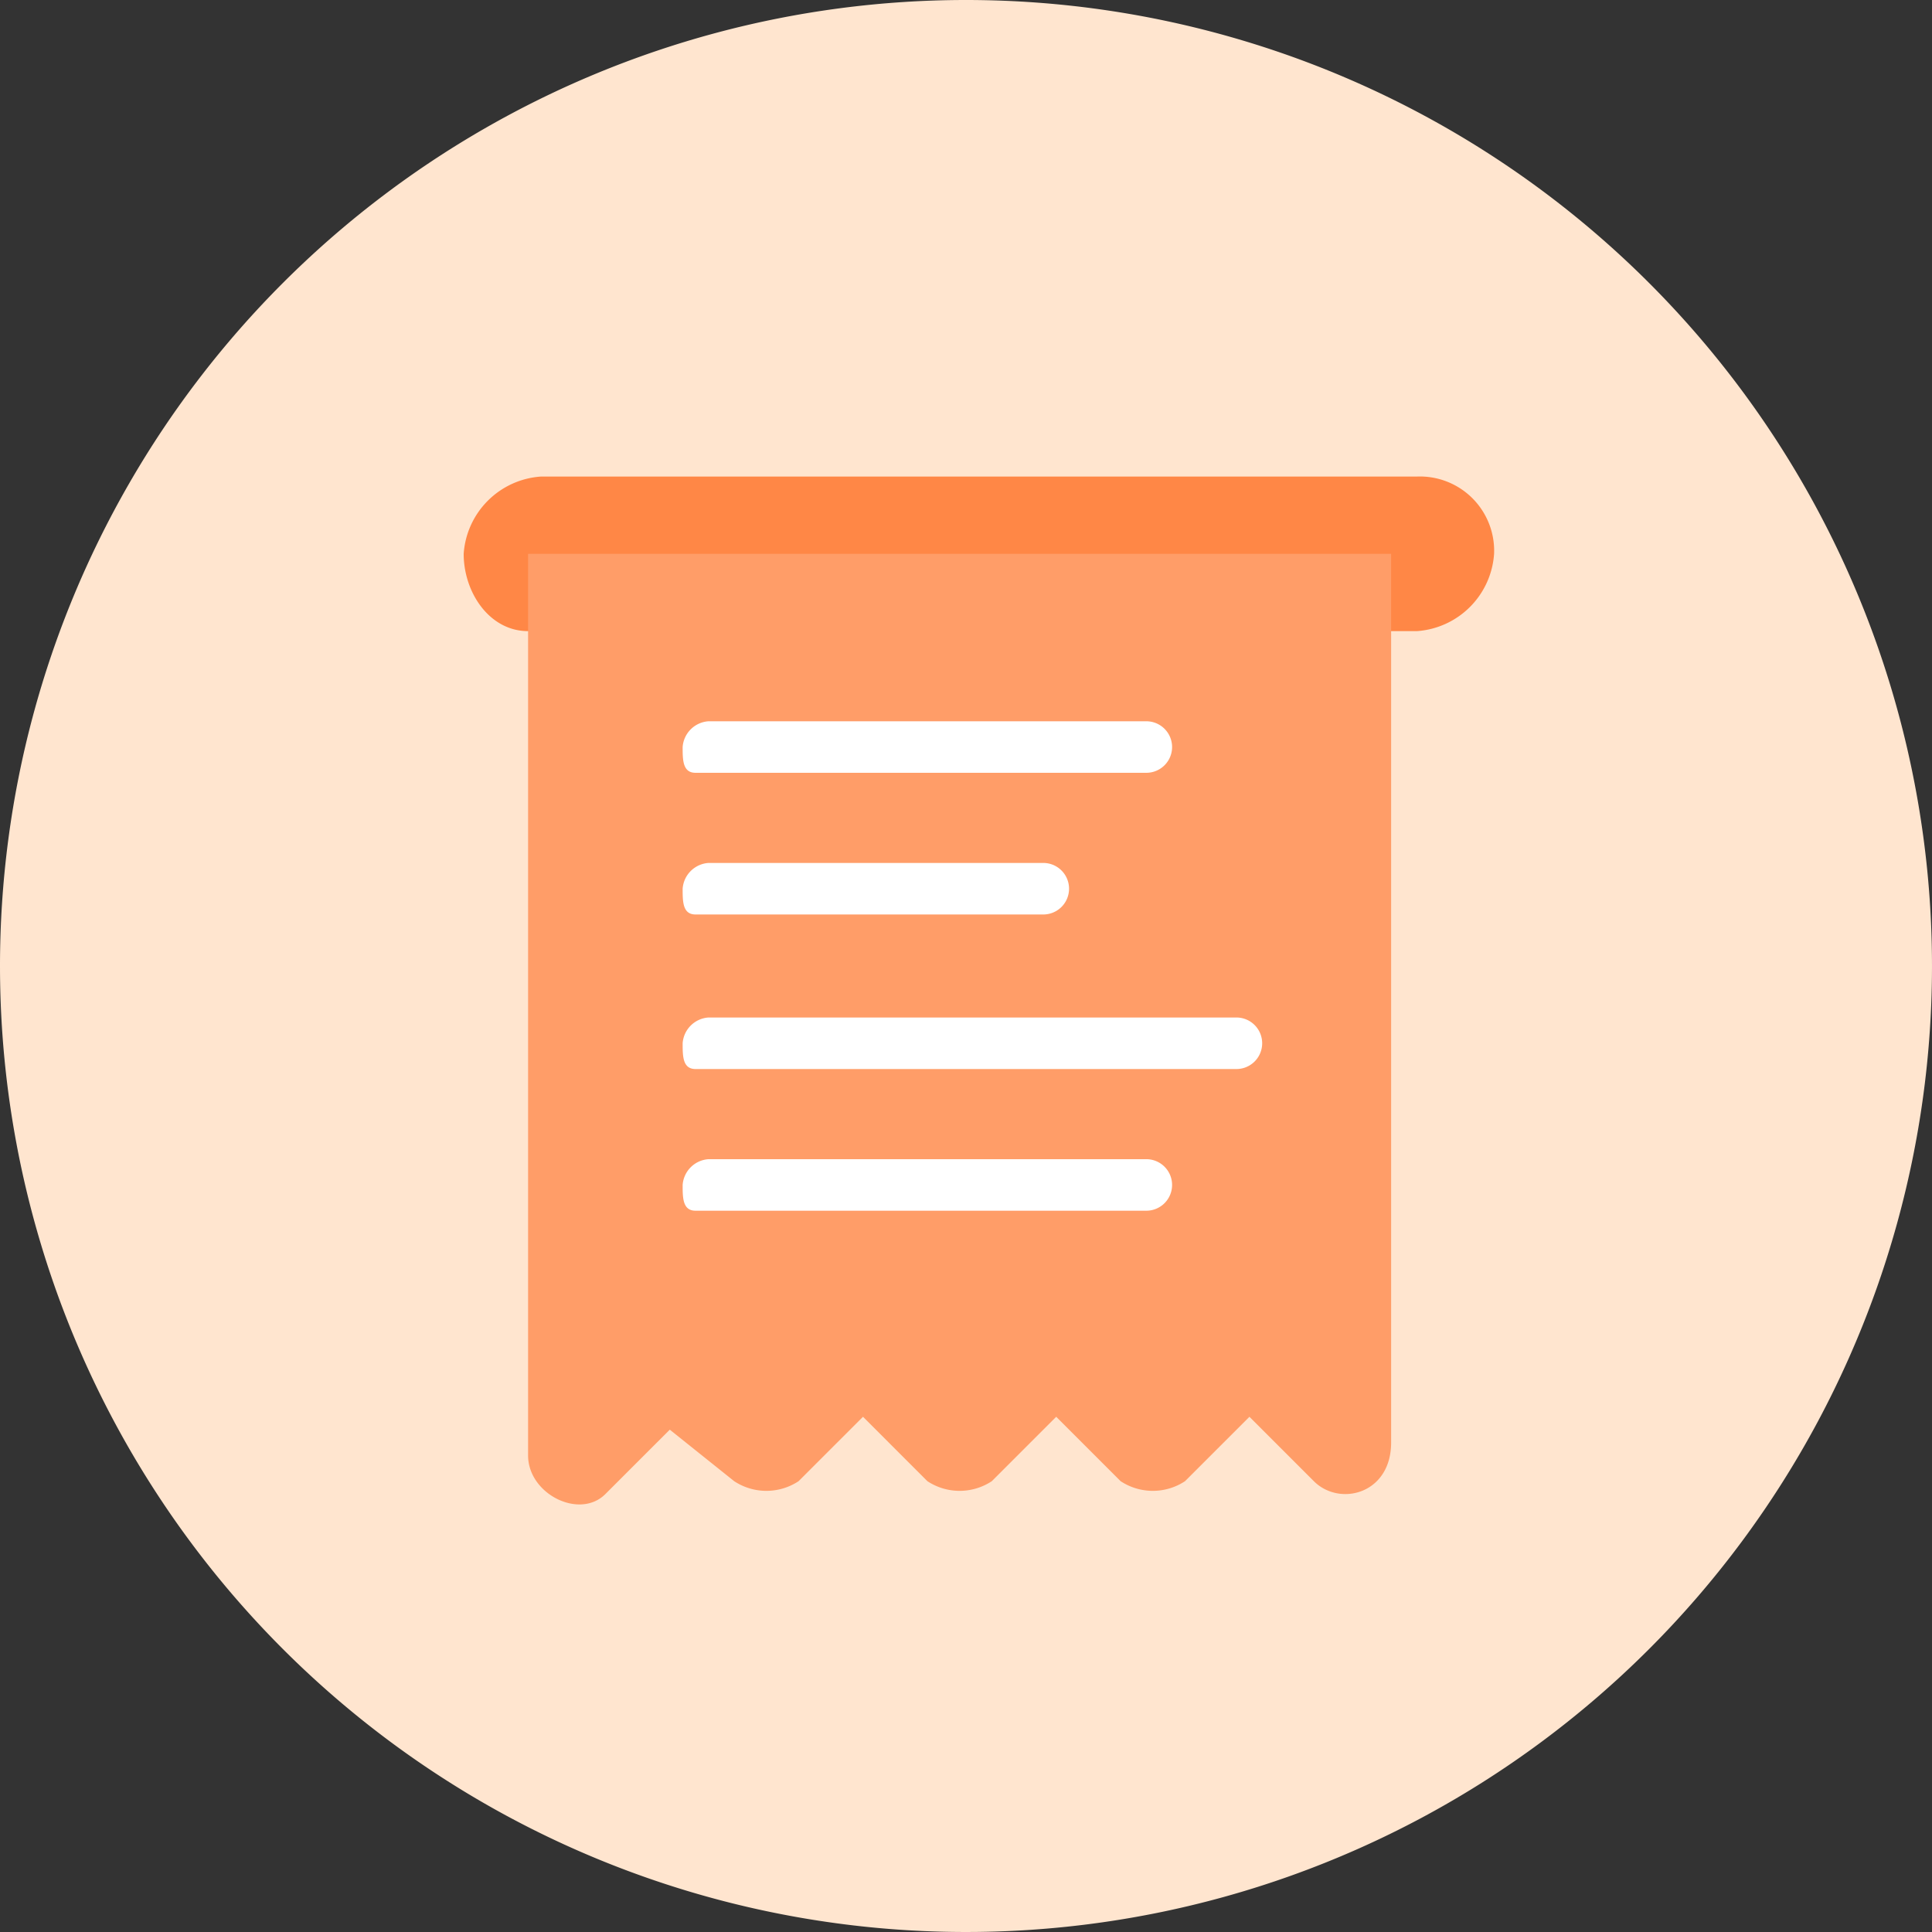 <?xml version="1.0" encoding="UTF-8"?>
<svg xmlns="http://www.w3.org/2000/svg" width="118.188" height="118.188" viewBox="0 0 118.188 118.188">
  <rect x="0" y="0" width="118.188" height="118.188" fill="#333333" stroke="none"/>
  <g id="存单" transform="translate(-32 -32)">
    <path id="路径_669" d="M91.094,91.094,32,91.094A59.094,59.094,0,1,0,91.094,32,59.094,59.094,0,0,0,32,91.094Z" transform="translate(0 0)" fill="#ffe5cf"></path>
    <path id="路径_670" d="M262.4,273.528a5.084,5.084,0,0,1,4.728-4.728h53.578a4.542,4.542,0,0,1,4.728,4.728,5.084,5.084,0,0,1-4.728,4.728H266.34C263.976,278.255,262.4,275.891,262.4,273.528Z" transform="translate(-202.035 -207.647)" fill="#ff8746"></path>
    <path id="路径_671" d="M294.4,307.2v55.154c0,2.364,3.152,3.94,4.728,2.364l3.94-3.94,3.94,3.152a3.579,3.579,0,0,0,3.94,0l3.94-3.94,3.94,3.94a3.579,3.579,0,0,0,3.94,0l3.94-3.94,3.94,3.94a3.579,3.579,0,0,0,3.94,0l3.94-3.94,3.94,3.94c1.576,1.576,4.728.788,4.728-2.364V307.2Z" transform="translate(-230.095 -241.32)" fill="#ff9d68"></path>
    <path id="路径_672" d="M371.2,391.976a1.7,1.7,0,0,1,1.576-1.576h26.789a1.576,1.576,0,1,1,0,3.152H371.988C371.2,393.552,371.2,392.764,371.2,391.976Zm0,8.667a1.7,1.7,0,0,1,1.576-1.576h20.486a1.576,1.576,0,0,1,0,3.152H371.988C371.2,402.219,371.2,401.431,371.2,400.643Zm0,9.455a1.7,1.7,0,0,1,1.576-1.576h32.3a1.576,1.576,0,1,1,0,3.152H371.988C371.2,411.674,371.2,410.886,371.2,410.1Zm0,8.667a1.7,1.7,0,0,1,1.576-1.576h26.789a1.576,1.576,0,1,1,0,3.152H371.988C371.2,420.341,371.2,419.553,371.2,418.765Z" transform="translate(-297.44 -314.277)" fill="#fff"></path>
  </g>
</svg>
